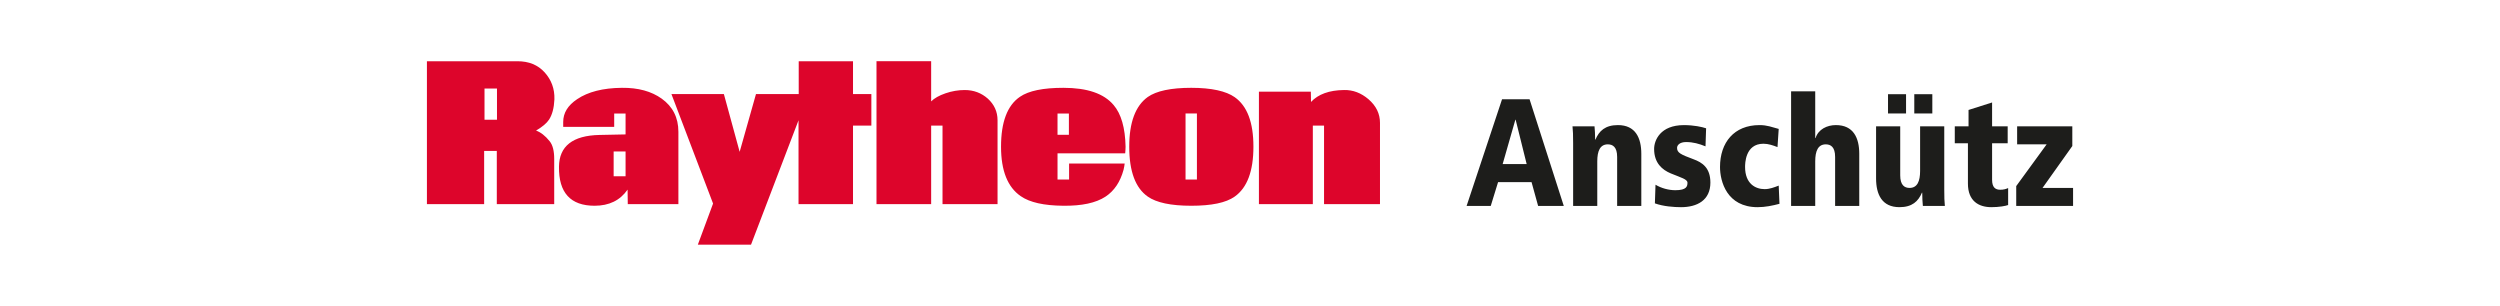 <?xml version="1.0" encoding="iso-8859-1"?>
<svg height="99.425" id="svg5019" version="1.1" viewBox="-203.143 -24.856 1218.857 149.137" width="812.572" xmlns="http://www.w3.org/2000/svg" xmlns:svg="http://www.w3.org/2000/svg">
	
	
  
	
	<defs id="defs5021"/>
	
	
  
	
	<g id="layer1" transform="translate(32,-268.364)">
		
		
    
		
		<path animation_id="0" d="m 32.558,301.802 c -1.162,1.782 -3.306,3.573 -6.351,5.369 2.239,0.796 4.474,2.501 6.622,5.184 1.52,1.872 2.23,4.736 2.23,8.671 l 0,22.001 -27.99,0 0,-25.937 -6.17,0 0,25.937 -27.899,0 0,-69.663 44.088,0 c 5.631,0 10.014,1.787 13.326,5.455 3.216,3.573 4.912,7.956 4.74,13.145 -0.186,4.202 -1.077,7.508 -2.597,9.838 m -25.398,-15.117 -6.079,0 0,15.203 6.079,0 0,-15.203 z m 63.765,56.342 -0.095,-7.065 c -3.659,5.274 -9.033,7.861 -16.094,7.861 -11.715,0 -17.528,-6.346 -17.347,-19.038 0.091,-10.019 6.708,-15.207 19.762,-15.479 l 12.701,-0.262 0,-10.195 -5.546,0 0,6.527 -24.86,0 0,-2.415 c 0,-4.378 2.234,-8.042 6.794,-11.091 5.279,-3.568 12.516,-5.45 21.815,-5.541 7.961,-0.09 14.402,1.701 19.41,5.274 5.369,3.85 8.142,9.214 8.142,16.184 l 0,35.241 -24.684,0 z m -1.072,-25.665 -5.817,0 0,12.073 5.817,0 0,-12.073 z m 110.883,-12.611 0,38.276 -26.561,0 0,-40.872 -23.159,60.635 -25.932,0 7.423,-20.034 -20.3,-53.388 25.57,0 7.694,28.171 7.961,-28.171 20.834,0 0,-16.003 26.47,0 0,16.003 8.947,0 0,15.384 -8.947,0 z m 43.64,38.276 0,-38.276 -5.541,0 0,38.276 -26.651,0 0,-69.663 26.651,0 0,19.581 c 1.515,-1.525 3.84,-2.859 6.97,-3.935 3.13,-1.077 6.265,-1.606 9.39,-1.606 4.388,0 8.137,1.429 11.267,4.197 3.13,2.868 4.74,6.356 4.74,10.553 l 0,40.872 -26.827,0 z m 89.068,-24.774 -32.997,0 0,12.787 5.636,0 0,-7.785 27.099,0 c -0.095,0.9 -0.272,1.887 -0.543,3.044 -1.61,5.908 -4.564,10.286 -8.761,13.054 -4.74,3.135 -11.63,4.569 -20.658,4.469 -9.39,-0.081 -16.279,-1.606 -20.658,-4.64 -6.441,-4.383 -9.657,-12.43 -9.657,-24.15 0,-11.982 3.044,-20.115 9.209,-24.321 4.293,-2.954 11.358,-4.383 21.196,-4.383 11.625,0 19.762,2.773 24.498,8.409 3.668,4.288 5.636,11.086 5.817,20.296 0,0.986 -0.09,2.058 -0.181,3.221 m -27.452,-19.405 -5.546,0 0,10.377 5.546,0 0,-10.377 z m 80.84,40.506 c -4.293,3.044 -11.358,4.469 -21.196,4.469 -9.924,0 -16.985,-1.515 -21.191,-4.469 -5.993,-4.197 -9.033,-12.239 -9.033,-24.321 0,-11.887 3.04,-19.934 9.033,-24.236 4.207,-2.949 11.267,-4.469 21.191,-4.469 9.924,0 16.994,1.606 21.196,4.564 6.084,4.288 9.124,12.254 9.124,24.14 0,11.901 -3.04,20.029 -9.124,24.321 m -18.423,-40.506 -5.546,0 0,32.192 5.546,0 0,-32.192 z m 61.978,44.179 0,-38.276 -5.465,0 0,38.276 -26.284,0 0,-54.817 25.308,0 0.09,5.007 c 3.483,-3.759 8.847,-5.727 16.089,-5.812 4.388,-0.095 8.318,1.429 11.901,4.464 3.754,3.23 5.636,7.07 5.636,11.539 l 0,39.619 -27.275,0 z" id="path28" style="fill:#dd052b;fill-opacity:1;fill-rule:nonzero;stroke:none"/>
		
		
    
		
		<path animation_id="1" d="m 748.301,305.094 26.899,0 0,9.614 -14.517,20.42 14.888,0 0,8.795 -27.714,0 0,-9.69 14.831,-20.343 -14.388,0 0,-8.795 z m -30.401,0 6.708,0 0,-7.975 11.482,-3.649 0,11.625 7.599,0 0,8.275 -7.599,0 0,17.804 c 0,3.802 1.715,4.845 3.945,4.845 1.648,0 2.678,-0.295 3.878,-0.819 l 0,8.271 c -1.201,0.453 -4.412,1.043 -8.199,1.043 -6.117,0 -11.406,-2.978 -11.406,-11.472 l 0,-19.672 -6.408,0 0,-8.275 z m -5.132,30.704 c 0,3.73 0.067,6.113 0.295,8.123 l -10.724,0 c -0.162,-1.72 -0.314,-3.873 -0.314,-6.489 l -0.138,0 c -1.796,4.254 -4.774,7.08 -10.963,7.08 -8.566,0 -11.401,-6.255 -11.401,-14.007 l 0,-25.412 11.772,0 0,23.921 c 0,4.845 2.163,6.113 4.55,6.113 3.802,0 5.145,-3.278 5.145,-8.271 l 0,-21.763 11.777,0 0,30.706 z m -27.423,-46.356 8.795,0 0,9.39 -8.795,0 0,-9.39 z m 12.811,0 8.795,0 0,9.39 -8.795,0 0,-9.39 z m -60.062,-1.415 11.763,0 0,22.806 0.162,0 c 1.329,-4.321 5.655,-6.336 9.905,-6.336 8.571,0 11.401,6.26 11.401,14.007 l 0,25.417 -11.772,0 0,-23.926 c 0,-4.845 -2.163,-6.108 -4.54,-6.108 -3.807,0 -5.155,3.278 -5.155,8.271 l 0,21.763 -11.763,0 0,-55.894 z m -5.665,54.85 c -3.435,0.891 -6.932,1.639 -10.658,1.639 -14.979,0 -18.333,-12.52 -18.333,-19.6 0,-11.925 6.856,-20.415 19.224,-20.415 3.878,0 5.96,0.967 9.39,1.858 l -0.591,8.866 c -2.163,-0.819 -4.397,-1.639 -6.861,-1.639 -8.942,0 -8.942,9.833 -8.942,11.329 0,8.194 5.069,10.805 9.548,10.805 2.454,0 4.693,-0.891 6.846,-1.715 l 0.376,8.871 z m -36.064,-28.019 c -3.144,-1.272 -6.041,-2.091 -9.471,-2.091 -3.054,0 -4.397,1.491 -4.397,2.835 0,2.382 1.72,3.206 8.123,5.588 4.026,1.491 8.128,4.021 8.128,11.325 0,8.642 -6.479,12.001 -14.317,12.001 -3.421,0 -8.638,-0.372 -12.74,-1.863 l 0.3,-9.09 c 2.83,1.71 6.408,2.678 9.686,2.678 5.512,0 5.893,-1.93 5.893,-3.649 0,-1.71 -3.063,-2.458 -8.133,-4.545 -4.102,-1.72 -8.123,-4.988 -8.123,-11.925 0,-4.173 2.987,-11.62 14.54,-11.62 4.84,0 8.857,0.891 10.805,1.558 l -0.295,8.8 z m -43.081,5.137 c 0,-4.845 -2.163,-6.108 -4.55,-6.108 -3.792,0 -5.136,3.278 -5.136,8.271 l 0,21.763 -11.772,0 0,-30.706 c 0,-3.726 -0.076,-6.108 -0.305,-8.123 l 10.734,0 c 0.148,1.71 0.3,3.878 0.3,6.479 l 0.148,0 c 1.787,-4.245 4.769,-7.075 10.958,-7.075 8.571,0 11.406,6.26 11.406,14.007 l 0,25.417 -11.782,0 0,-23.926 z m -41.733,12.297 -16.313,0 -3.583,11.63 -11.772,0 17.289,-52.021 13.411,0 16.689,52.021 -12.511,0 -3.211,-11.63 z m -7.747,-30.401 -0.148,0 -6.189,21.611 11.706,0 -5.369,-21.611 z" id="path60" style="fill:#1d1d1b;fill-opacity:1;fill-rule:nonzero;stroke:none"/>
		
		
  
	
	</g>
	
	


</svg>
